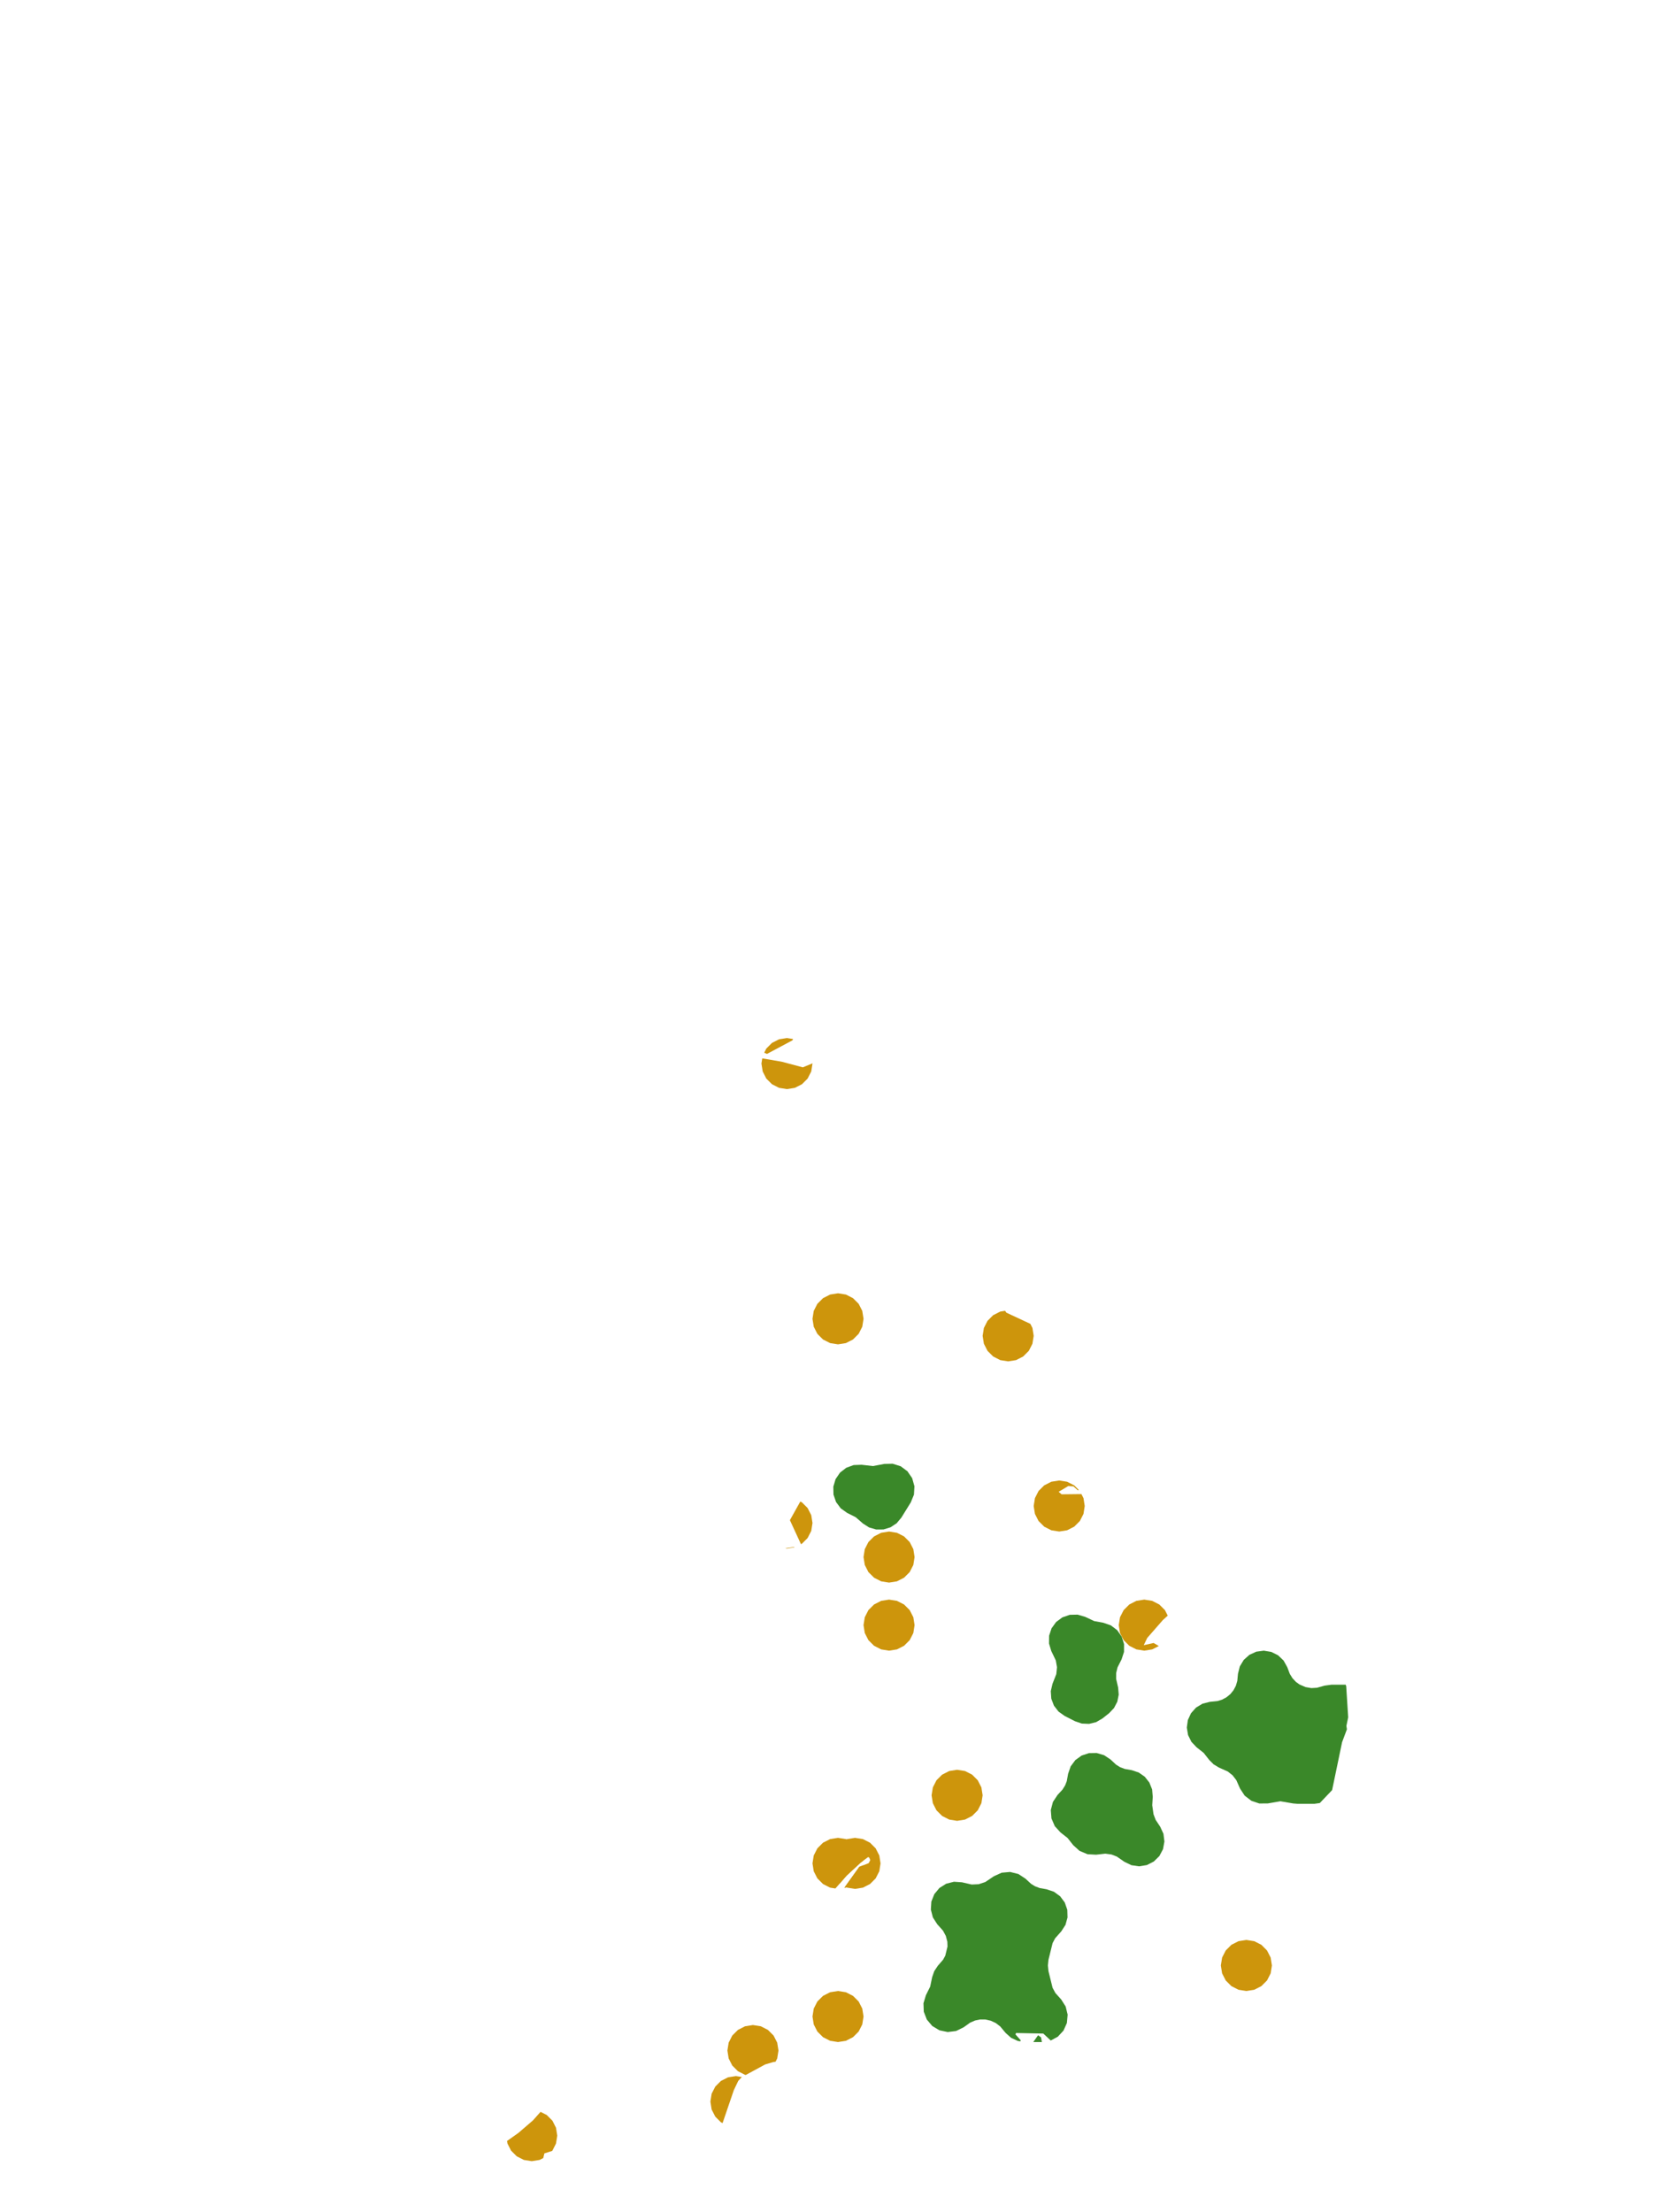<?xml version="1.0" encoding="UTF-8"?>
<svg xmlns="http://www.w3.org/2000/svg" xmlns:xlink="http://www.w3.org/1999/xlink" width="378pt" height="504pt" viewBox="0 0 378 504" version="1.1">
<g id="data">
<rect x="0" y="0" width="378" height="504" style="fill:rgb(100%,100%,100%);fill-opacity:1;stroke:none;"/>
<path style=" stroke:none;fill-rule:nonzero;fill:rgb(100%,100%,100%);fill-opacity:1;" d="M 53.309 504 L 324.691 504 L 324.691 0 L 53.309 0 Z M 53.309 504 "/>
<path style=" stroke:none;fill-rule:nonzero;fill:rgb(22.745%,53.333%,16.078%);fill-opacity:1;" d="M 272.637 398.078 L 271.457 396.828 L 270.695 395.285 L 270.414 393.586 L 270.648 391.883 L 271.367 390.32 L 272.512 389.035 L 273.984 388.145 L 275.652 387.723 L 277.391 387.547 L 278.402 387.242 L 279.434 386.695 L 280.324 385.969 L 281.051 385.078 L 281.59 384.062 L 281.918 382.941 L 282.07 381.332 L 282.488 379.652 L 283.383 378.168 L 284.668 377.016 L 286.242 376.293 L 287.957 376.062 L 289.664 376.348 L 291.211 377.121 L 292.461 378.316 L 293.305 379.828 L 293.875 381.344 L 294.488 382.336 L 295.285 383.188 L 296.09 383.766 L 297.465 384.363 L 298.785 384.59 L 300.062 384.516 L 301.805 384.031 L 303.371 383.816 L 306.613 383.816 L 306.73 384.164 L 307.18 391.25 L 306.777 393.191 L 306.891 393.977 L 305.789 396.918 L 303.52 407.832 L 300.719 410.777 L 299.492 410.953 L 295.617 410.953 L 294.633 410.871 L 292.824 410.559 L 292.742 410.516 L 292.695 410.539 L 291.738 410.375 L 288.844 410.871 L 286.926 410.879 L 285.113 410.262 L 283.594 409.09 L 282.543 407.488 L 281.691 405.562 L 280.836 404.457 L 279.754 403.598 L 277.73 402.691 L 276.527 401.969 L 275.535 400.98 L 274.258 399.355 Z M 241.621 417.465 L 240.328 416.043 L 239.57 414.281 L 239.422 412.371 L 239.91 410.516 L 240.973 408.918 L 242.062 407.75 L 242.684 406.762 L 243.062 405.793 L 243.371 404.098 L 243.949 402.426 L 245.004 401.004 L 246.434 399.965 L 248.113 399.406 L 249.883 399.379 L 251.578 399.883 L 253.047 400.871 L 254.309 402.043 L 255.191 402.594 L 256.281 403.012 L 257.855 403.289 L 259.457 403.82 L 260.84 404.789 L 261.883 406.113 L 262.508 407.68 L 262.652 409.359 L 262.535 411.281 L 262.824 413.32 L 263.309 414.602 L 264.348 416.172 L 265.09 417.785 L 265.309 419.547 L 264.988 421.293 L 264.156 422.863 L 262.887 424.105 L 261.305 424.91 L 259.551 425.195 L 257.793 424.941 L 256.195 424.168 L 254.449 422.965 L 253.234 422.496 L 251.836 422.312 L 249.742 422.547 L 247.785 422.438 L 245.977 421.68 L 244.52 420.363 L 243.246 418.742 Z M 242.574 390.934 L 241.18 389.941 L 240.137 388.59 L 239.531 386.992 L 239.418 385.285 L 239.805 383.621 L 240.676 381.406 L 240.836 379.84 L 240.562 378.285 L 239.531 376.141 L 239.016 374.438 L 239.035 372.66 L 239.594 370.973 L 240.637 369.531 L 242.07 368.473 L 243.75 367.895 L 245.531 367.855 L 247.238 368.352 L 249.301 369.32 L 251.414 369.711 L 253.109 370.305 L 254.539 371.387 L 255.57 372.852 L 256.109 374.562 L 256.102 376.355 L 255.543 378.062 L 254.633 379.855 L 254.316 381.156 L 254.309 382.492 L 254.762 384.453 L 254.898 386.082 L 254.578 387.684 L 253.824 389.133 L 252.699 390.316 L 251.18 391.516 L 249.75 392.348 L 248.145 392.742 L 246.492 392.672 L 244.93 392.137 Z M 213.527 438.359 L 212.547 436.82 L 212.094 435.051 L 212.207 433.23 L 212.883 431.531 L 214.047 430.129 L 215.594 429.156 L 217.363 428.711 L 219.184 428.836 L 221.395 429.344 L 222.988 429.273 L 224.484 428.781 L 226.461 427.453 L 228.227 426.652 L 230.156 426.48 L 232.039 426.949 L 233.66 428.012 L 234.926 429.184 L 235.809 429.734 L 236.898 430.148 L 238.473 430.426 L 240.133 430.988 L 241.555 432.023 L 242.602 433.434 L 243.18 435.09 L 243.234 436.848 L 242.766 438.539 L 241.812 440.012 L 240.418 441.582 L 239.832 442.684 L 238.891 446.492 L 238.762 447.785 L 238.891 449.078 L 239.828 452.871 L 240.473 454.062 L 241.793 455.531 L 242.812 457.141 L 243.262 458.988 L 243.09 460.887 L 242.312 462.625 L 241.016 464.02 L 239.41 464.879 L 237.715 463.297 L 231.496 463.172 L 231.379 463.496 L 232.574 464.836 L 232.484 465.07 L 231.914 464.984 L 230.383 464.27 L 229.121 463.145 L 227.895 461.672 L 226.883 460.898 L 225.727 460.363 L 224.469 460.09 L 223.258 460.094 L 222.164 460.324 L 221.039 460.812 L 219.559 461.871 L 217.836 462.715 L 215.93 462.949 L 214.055 462.555 L 212.41 461.57 L 211.172 460.102 L 210.48 458.312 L 210.41 456.398 L 210.965 454.562 L 211.938 452.602 L 212.387 450.461 L 212.867 449.078 L 213.68 447.855 L 214.875 446.477 L 215.379 445.555 L 215.887 443.469 L 215.848 442.359 L 215.5 441.047 L 214.867 439.867 Z M 237.391 465.23 L 235.43 465.23 L 236.523 463.684 L 237.195 464.164 Z M 193.027 344.684 L 191.562 343.641 L 190.492 342.199 L 189.906 340.5 L 189.871 338.703 L 190.383 336.984 L 191.398 335.5 L 192.816 334.398 L 194.504 333.781 L 196.301 333.711 L 198.902 334.008 L 201.48 333.52 L 203.391 333.473 L 205.215 334.051 L 206.754 335.191 L 207.836 336.766 L 208.352 338.609 L 208.242 340.52 L 207.516 342.289 L 205.371 345.754 L 204.297 347.039 L 202.902 347.961 L 201.301 348.449 L 199.625 348.457 L 198.02 347.992 L 196.609 347.086 L 194.969 345.66 Z M 193.027 344.684 "/>
<path style=" stroke:none;fill-rule:nonzero;fill:rgb(80.392%,58.431%,4.706%);fill-opacity:1;" d="M 208.383 354.738 L 208.102 356.535 L 207.273 358.156 L 205.988 359.441 L 204.367 360.27 L 202.57 360.555 L 200.773 360.27 L 199.152 359.441 L 197.863 358.156 L 197.039 356.535 L 196.754 354.738 L 197.039 352.941 L 197.863 351.32 L 199.152 350.035 L 200.773 349.207 L 202.57 348.922 L 204.367 349.207 L 205.988 350.035 L 207.273 351.32 L 208.102 352.941 Z M 208.383 354.738 "/>
<path style=" stroke:none;fill-rule:nonzero;fill:rgb(80.392%,58.431%,4.706%);fill-opacity:1;" d="M 208.383 370.246 L 208.102 372.043 L 207.273 373.664 L 205.988 374.949 L 204.367 375.777 L 202.57 376.062 L 200.773 375.777 L 199.152 374.949 L 197.863 373.664 L 197.039 372.043 L 196.754 370.246 L 197.039 368.449 L 197.863 366.828 L 199.152 365.543 L 200.773 364.715 L 202.57 364.43 L 204.367 364.715 L 205.988 365.543 L 207.273 366.828 L 208.102 368.449 Z M 208.383 370.246 "/>
<path style=" stroke:none;fill-rule:nonzero;fill:rgb(80.392%,58.431%,4.706%);fill-opacity:1;" d="M 196.754 459.414 L 196.469 461.211 L 195.645 462.832 L 194.355 464.121 L 192.734 464.945 L 190.938 465.23 L 189.141 464.945 L 187.52 464.121 L 186.234 462.832 L 185.406 461.211 L 185.125 459.414 L 185.406 457.617 L 186.234 455.996 L 187.52 454.711 L 189.141 453.883 L 190.938 453.602 L 192.734 453.883 L 194.355 454.711 L 195.645 455.996 L 196.469 457.617 Z M 196.754 459.414 "/>
<path style=" stroke:none;fill-rule:nonzero;fill:rgb(80.392%,58.431%,4.706%);fill-opacity:1;" d="M 223.891 409.016 L 223.609 410.812 L 222.781 412.434 L 221.496 413.719 L 219.875 414.547 L 218.078 414.832 L 216.281 414.547 L 214.66 413.719 L 213.371 412.434 L 212.547 410.812 L 212.262 409.016 L 212.547 407.219 L 213.371 405.598 L 214.66 404.312 L 216.281 403.484 L 218.078 403.199 L 219.875 403.484 L 221.496 404.312 L 222.781 405.598 L 223.609 407.219 Z M 223.891 409.016 "/>
<path style=" stroke:none;fill-rule:nonzero;fill:rgb(80.392%,58.431%,4.706%);fill-opacity:1;" d="M 196.754 300.461 L 196.469 302.258 L 195.645 303.879 L 194.355 305.168 L 192.734 305.992 L 190.938 306.277 L 189.141 305.992 L 187.52 305.168 L 186.234 303.879 L 185.406 302.258 L 185.125 300.461 L 185.406 298.664 L 186.234 297.043 L 187.52 295.758 L 189.141 294.93 L 190.938 294.645 L 192.734 294.93 L 194.355 295.758 L 195.645 297.043 L 196.469 298.664 Z M 196.754 300.461 "/>
<path style=" stroke:none;fill-rule:nonzero;fill:rgb(80.392%,58.431%,4.706%);fill-opacity:1;" d="M 289.801 447.785 L 289.516 449.582 L 288.688 451.203 L 287.402 452.488 L 285.781 453.316 L 283.984 453.602 L 282.188 453.316 L 280.566 452.488 L 279.281 451.203 L 278.453 449.582 L 278.168 447.785 L 278.453 445.988 L 279.281 444.367 L 280.566 443.078 L 282.188 442.254 L 283.984 441.969 L 285.781 442.254 L 287.402 443.078 L 288.688 444.367 L 289.516 445.988 Z M 289.801 447.785 "/>
<path style=" stroke:none;fill-rule:nonzero;fill:rgb(80.392%,58.431%,4.706%);fill-opacity:1;" d="M 235.523 304.34 L 235.238 306.137 L 234.414 307.758 L 233.125 309.043 L 231.504 309.871 L 229.707 310.152 L 227.91 309.871 L 226.289 309.043 L 225.004 307.758 L 224.176 306.137 L 223.891 304.34 L 224.176 302.543 L 225.004 300.922 L 226.289 299.633 L 227.91 298.809 L 229.008 298.633 L 229.305 299.062 L 234.766 301.609 L 235.238 302.543 Z M 235.523 304.34 "/>
<path style=" stroke:none;fill-rule:nonzero;fill:rgb(80.392%,58.431%,4.706%);fill-opacity:1;" d="M 247.152 343.109 L 246.871 344.906 L 246.043 346.527 L 244.758 347.812 L 243.137 348.637 L 241.34 348.922 L 239.543 348.637 L 237.922 347.812 L 236.633 346.527 L 235.809 344.906 L 235.523 343.109 L 235.809 341.312 L 236.633 339.691 L 237.922 338.402 L 239.543 337.578 L 241.34 337.293 L 243.137 337.578 L 244.758 338.402 L 245.812 339.457 L 245.551 339.512 L 244.59 338.645 L 243.406 338.559 L 241.211 339.871 L 241.887 340.445 L 246.324 340.395 L 246.391 340.371 L 246.871 341.312 Z M 247.152 343.109 "/>
<path style=" stroke:none;fill-rule:nonzero;fill:rgb(80.392%,58.431%,4.706%);fill-opacity:1;" d="M 196.684 424.961 L 196.469 426.32 L 195.645 427.941 L 194.355 429.227 L 192.734 430.055 L 192.355 430.113 L 195.793 425.312 Z M 190.336 430.242 L 189.141 430.055 L 187.52 429.227 L 186.234 427.941 L 185.406 426.32 L 185.125 424.523 L 185.406 422.727 L 186.234 421.105 L 187.52 419.816 L 189.141 418.992 L 190.938 418.707 L 192.734 418.992 L 194.355 419.816 L 195.645 421.105 L 196.469 422.727 L 196.66 423.938 L 196.094 424.355 L 192.906 427.301 L 190.57 429.988 Z M 190.336 430.242 "/>
<path style=" stroke:none;fill-rule:nonzero;fill:rgb(80.392%,58.431%,4.706%);fill-opacity:1;" d="M 177.371 467.168 L 177.086 468.965 L 176.703 469.715 L 176.207 469.781 L 174.34 470.336 L 169.93 472.727 L 169.758 472.699 L 168.137 471.875 L 166.848 470.586 L 166.023 468.965 L 165.738 467.168 L 166.023 465.371 L 166.848 463.75 L 168.137 462.465 L 169.758 461.637 L 171.555 461.355 L 173.352 461.637 L 174.973 462.465 L 176.258 463.75 L 177.086 465.371 Z M 177.371 467.168 "/>
<path style=" stroke:none;fill-rule:nonzero;fill:rgb(80.392%,58.431%,4.706%);fill-opacity:1;" d="M 200.629 424.523 L 200.348 426.32 L 199.52 427.941 L 198.234 429.227 L 196.613 430.055 L 194.816 430.34 L 193.02 430.055 L 192.562 429.82 L 195.793 425.312 L 197.93 424.473 L 198.285 423.781 L 198.07 423.238 L 197.812 423.082 L 196.094 424.355 L 192.906 427.301 L 191.309 429.141 L 190.109 427.941 L 189.285 426.32 L 189 424.523 L 189.285 422.727 L 190.109 421.105 L 191.398 419.816 L 193.02 418.992 L 194.816 418.707 L 196.613 418.992 L 198.234 419.816 L 199.52 421.105 L 200.348 422.727 Z M 200.629 424.523 "/>
<path style=" stroke:none;fill-rule:nonzero;fill:rgb(80.392%,58.431%,4.706%);fill-opacity:1;" d="M 264.039 375.004 L 262.52 375.777 L 260.723 376.062 L 258.926 375.777 L 257.305 374.949 L 256.02 373.664 L 255.191 372.043 L 254.906 370.246 L 255.191 368.449 L 256.02 366.828 L 257.305 365.543 L 258.926 364.715 L 260.723 364.43 L 262.52 364.715 L 264.141 365.543 L 265.43 366.828 L 266.066 368.082 L 264.953 369.094 L 261.395 373.164 L 260.602 374.816 L 262.844 374.312 Z M 264.039 375.004 "/>
<path style=" stroke:none;fill-rule:nonzero;fill:rgb(80.392%,58.431%,4.706%);fill-opacity:1;" d="M 126.969 486.555 L 126.684 488.352 L 125.859 489.973 L 125.793 490.039 L 124.039 490.598 L 123.777 491.664 L 122.949 492.086 L 121.152 492.371 L 119.355 492.086 L 117.734 491.258 L 116.449 489.973 L 115.625 488.352 L 115.531 487.766 L 118.145 485.91 L 121.426 483.086 L 123.164 481.133 L 124.57 481.848 L 125.859 483.137 L 126.684 484.758 Z M 126.969 486.555 "/>
<path style=" stroke:none;fill-rule:nonzero;fill:rgb(80.392%,58.431%,4.706%);fill-opacity:1;" d="M 185.125 242.309 L 184.84 244.105 L 184.012 245.727 L 182.727 247.012 L 181.105 247.84 L 179.309 248.125 L 177.512 247.84 L 175.891 247.012 L 174.602 245.727 L 173.777 244.105 L 173.492 242.309 L 173.68 241.125 L 178.062 241.875 L 182.922 243.168 L 185.117 242.262 Z M 174.125 239.832 L 174.602 238.891 L 175.891 237.602 L 177.512 236.777 L 179.309 236.492 L 180.691 236.711 L 180.578 237.004 L 174.762 240.109 Z M 174.125 239.832 "/>
<path style=" stroke:none;fill-rule:nonzero;fill:rgb(80.392%,58.431%,4.706%);fill-opacity:1;" d="M 164.637 483.695 L 164.258 483.504 L 162.973 482.219 L 162.145 480.598 L 161.863 478.801 L 162.145 477.004 L 162.973 475.383 L 164.258 474.094 L 165.879 473.27 L 167.676 472.984 L 169.051 473.203 L 168.992 473.234 L 168.215 474.07 L 167.203 476.18 Z M 164.637 483.695 "/>
<path style=" stroke:none;fill-rule:nonzero;fill:rgb(80.392%,58.431%,4.706%);fill-opacity:1;" d="M 185.125 346.984 L 184.84 348.781 L 184.012 350.402 L 182.727 351.688 L 182.5 351.805 L 179.977 346.332 L 182.348 342.086 L 182.727 342.281 L 184.012 343.566 L 184.84 345.188 Z M 181.059 352.523 L 179.309 352.801 L 178.906 352.738 L 180.867 352.449 Z M 181.059 352.523 "/>
</g>
</svg>
